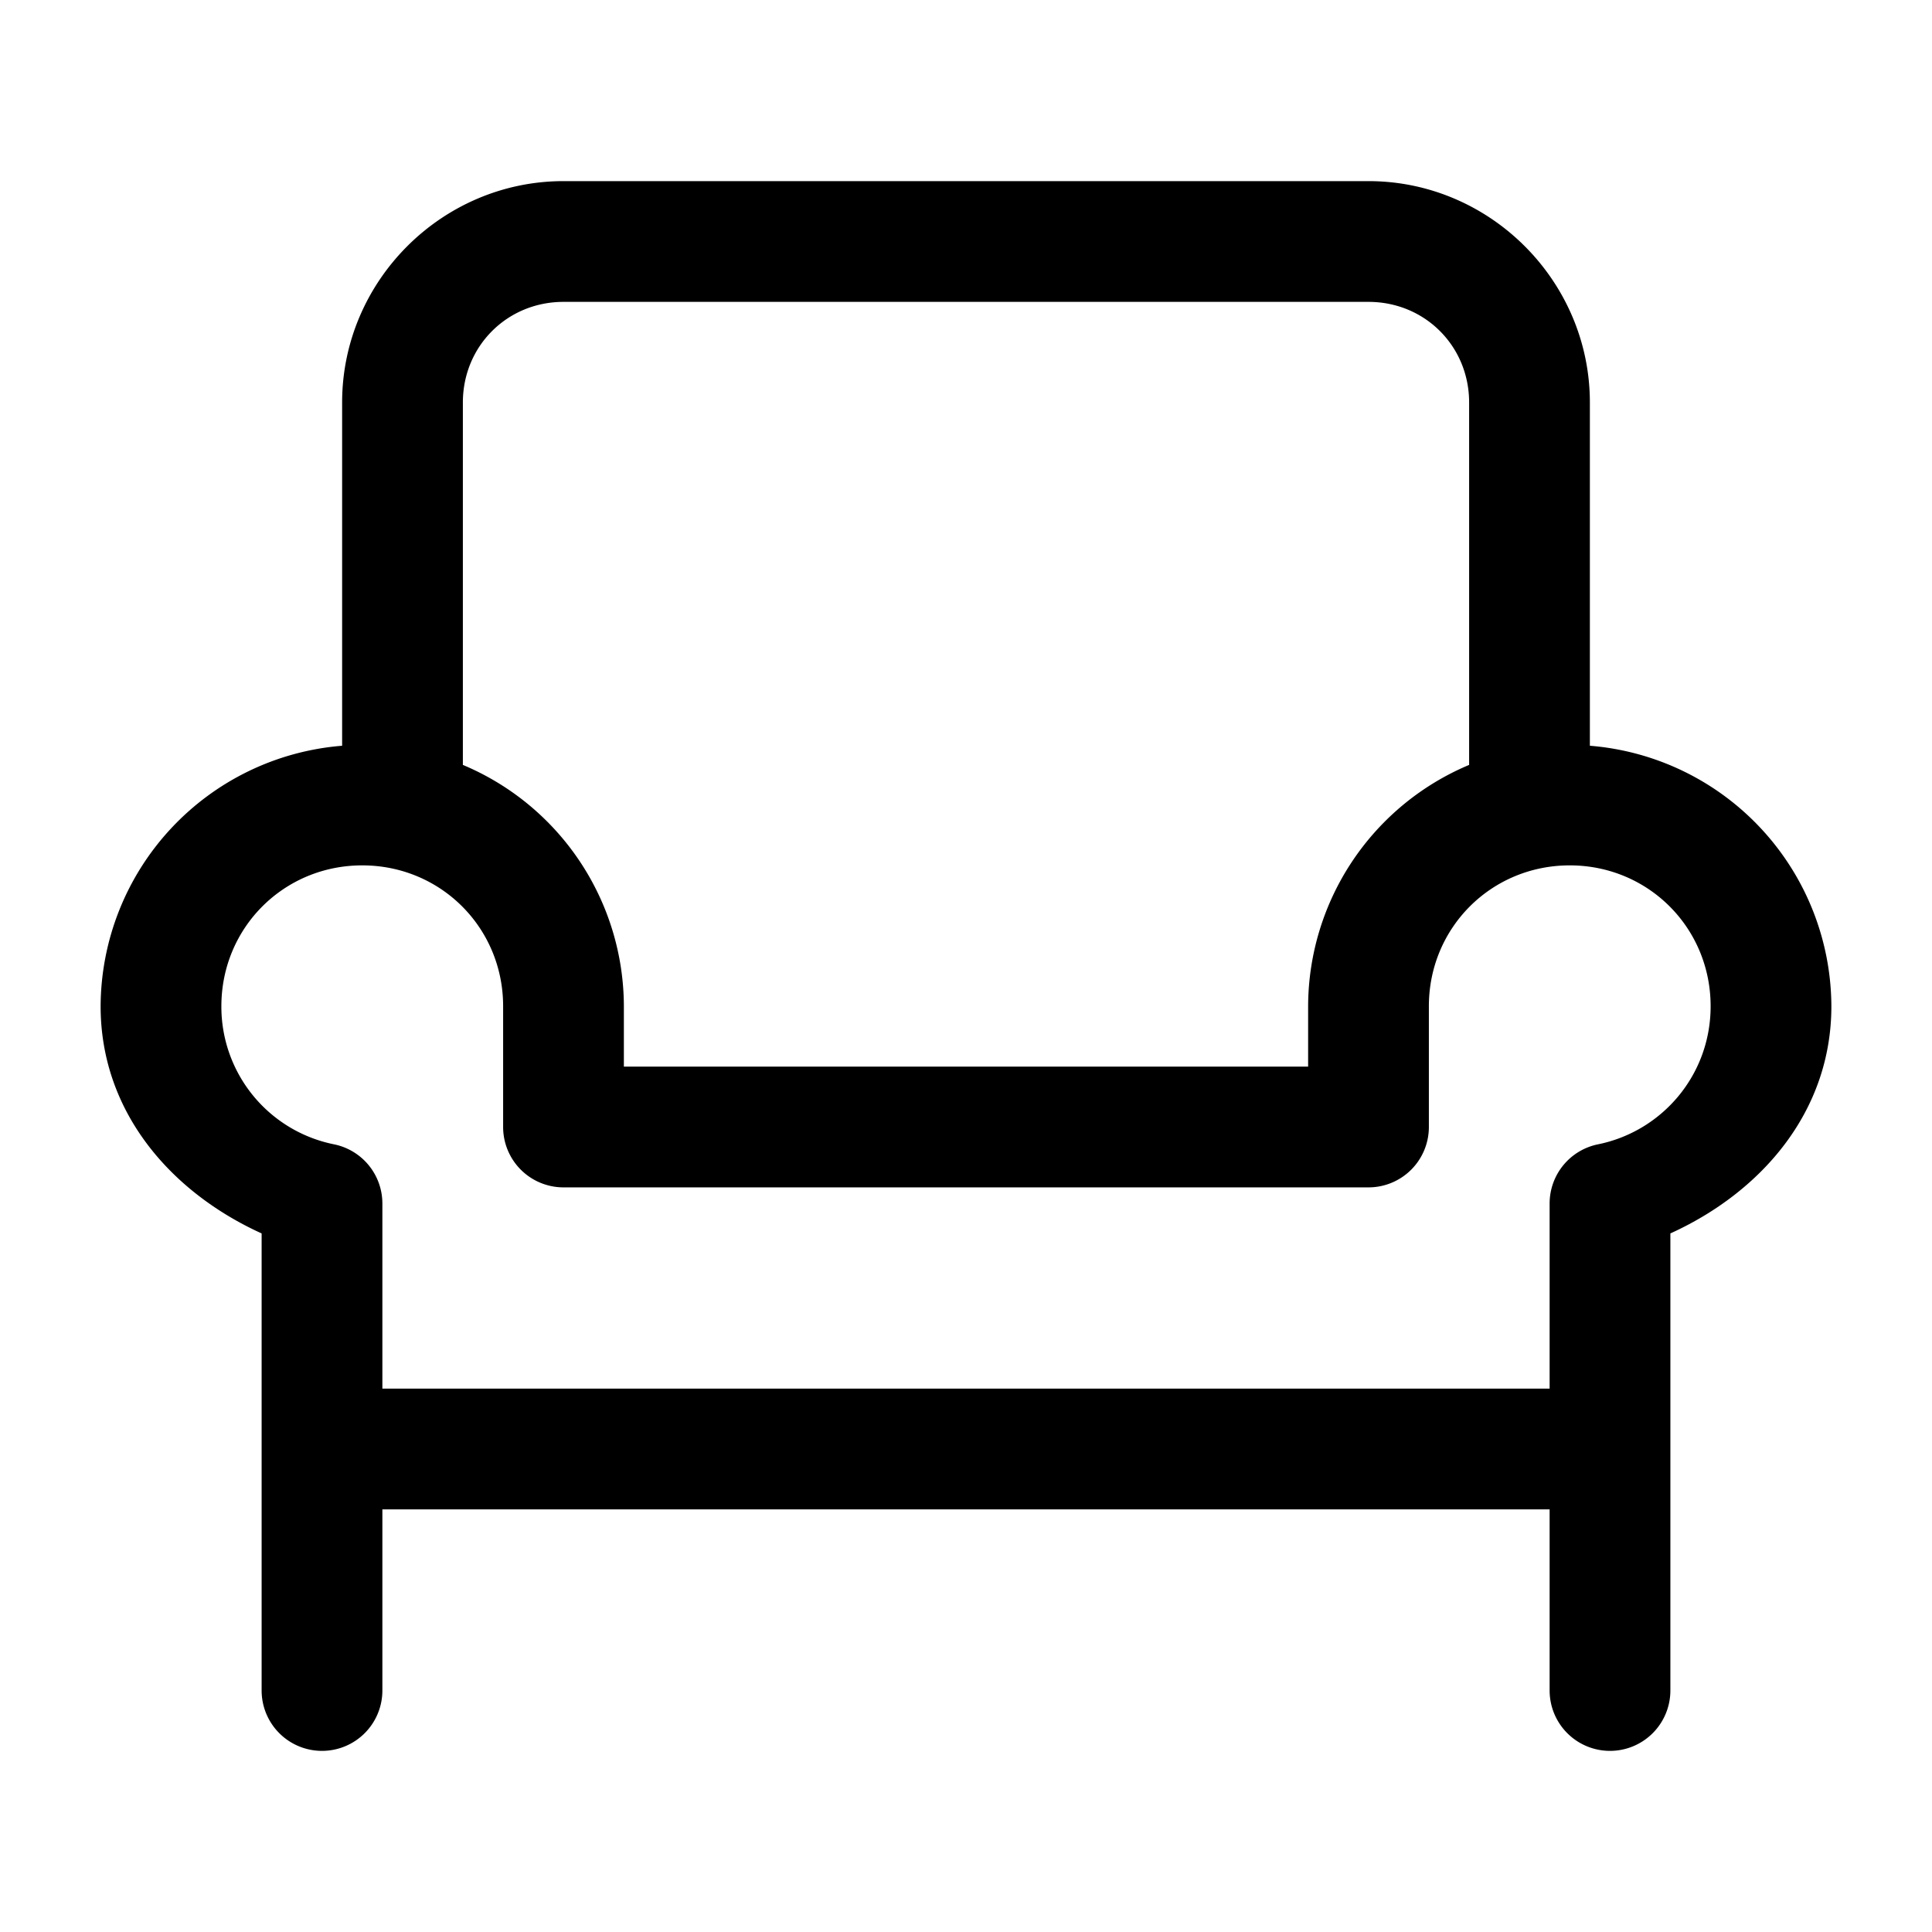 <svg xmlns="http://www.w3.org/2000/svg" width="24" height="24" viewBox="0 0 24 24"><path d="M7 2.25C5.49 2.25 4.25 3.49 4.25 5v4.264a3.26 3.26 0 0 0-3 3.236c0 1.311.872 2.31 2 2.822V21a.75.75 0 0 0 .75.75.75.75 0 0 0 .75-.75v-2.25h14.5V21a.75.75 0 0 0 .75.75.75.75 0 0 0 .75-.75v-5.678c1.128-.512 2-1.51 2-2.822a3.26 3.26 0 0 0-3-3.236V5c0-1.51-1.24-2.75-2.75-2.75zm0 1.5h10c.7 0 1.25.55 1.25 1.25v4.502a3.26 3.26 0 0 0-2 2.998v.75h-8.5v-.75a3.26 3.26 0 0 0-2-2.998V5c0-.7.55-1.25 1.25-1.25zm-2.5 7c.975 0 1.75.775 1.75 1.75V14a.75.75 0 0 0 .75.75h10a.75.75 0 0 0 .75-.75v-1.5c0-.975.775-1.75 1.75-1.75s1.75.775 1.75 1.75c0 .854-.602 1.553-1.398 1.715a.75.75 0 0 0-.602.734v2.301H4.75v-2.3a.75.75 0 0 0-.602-.735A1.744 1.744 0 0 1 2.75 12.5c0-.975.775-1.75 1.75-1.75z"/></svg>